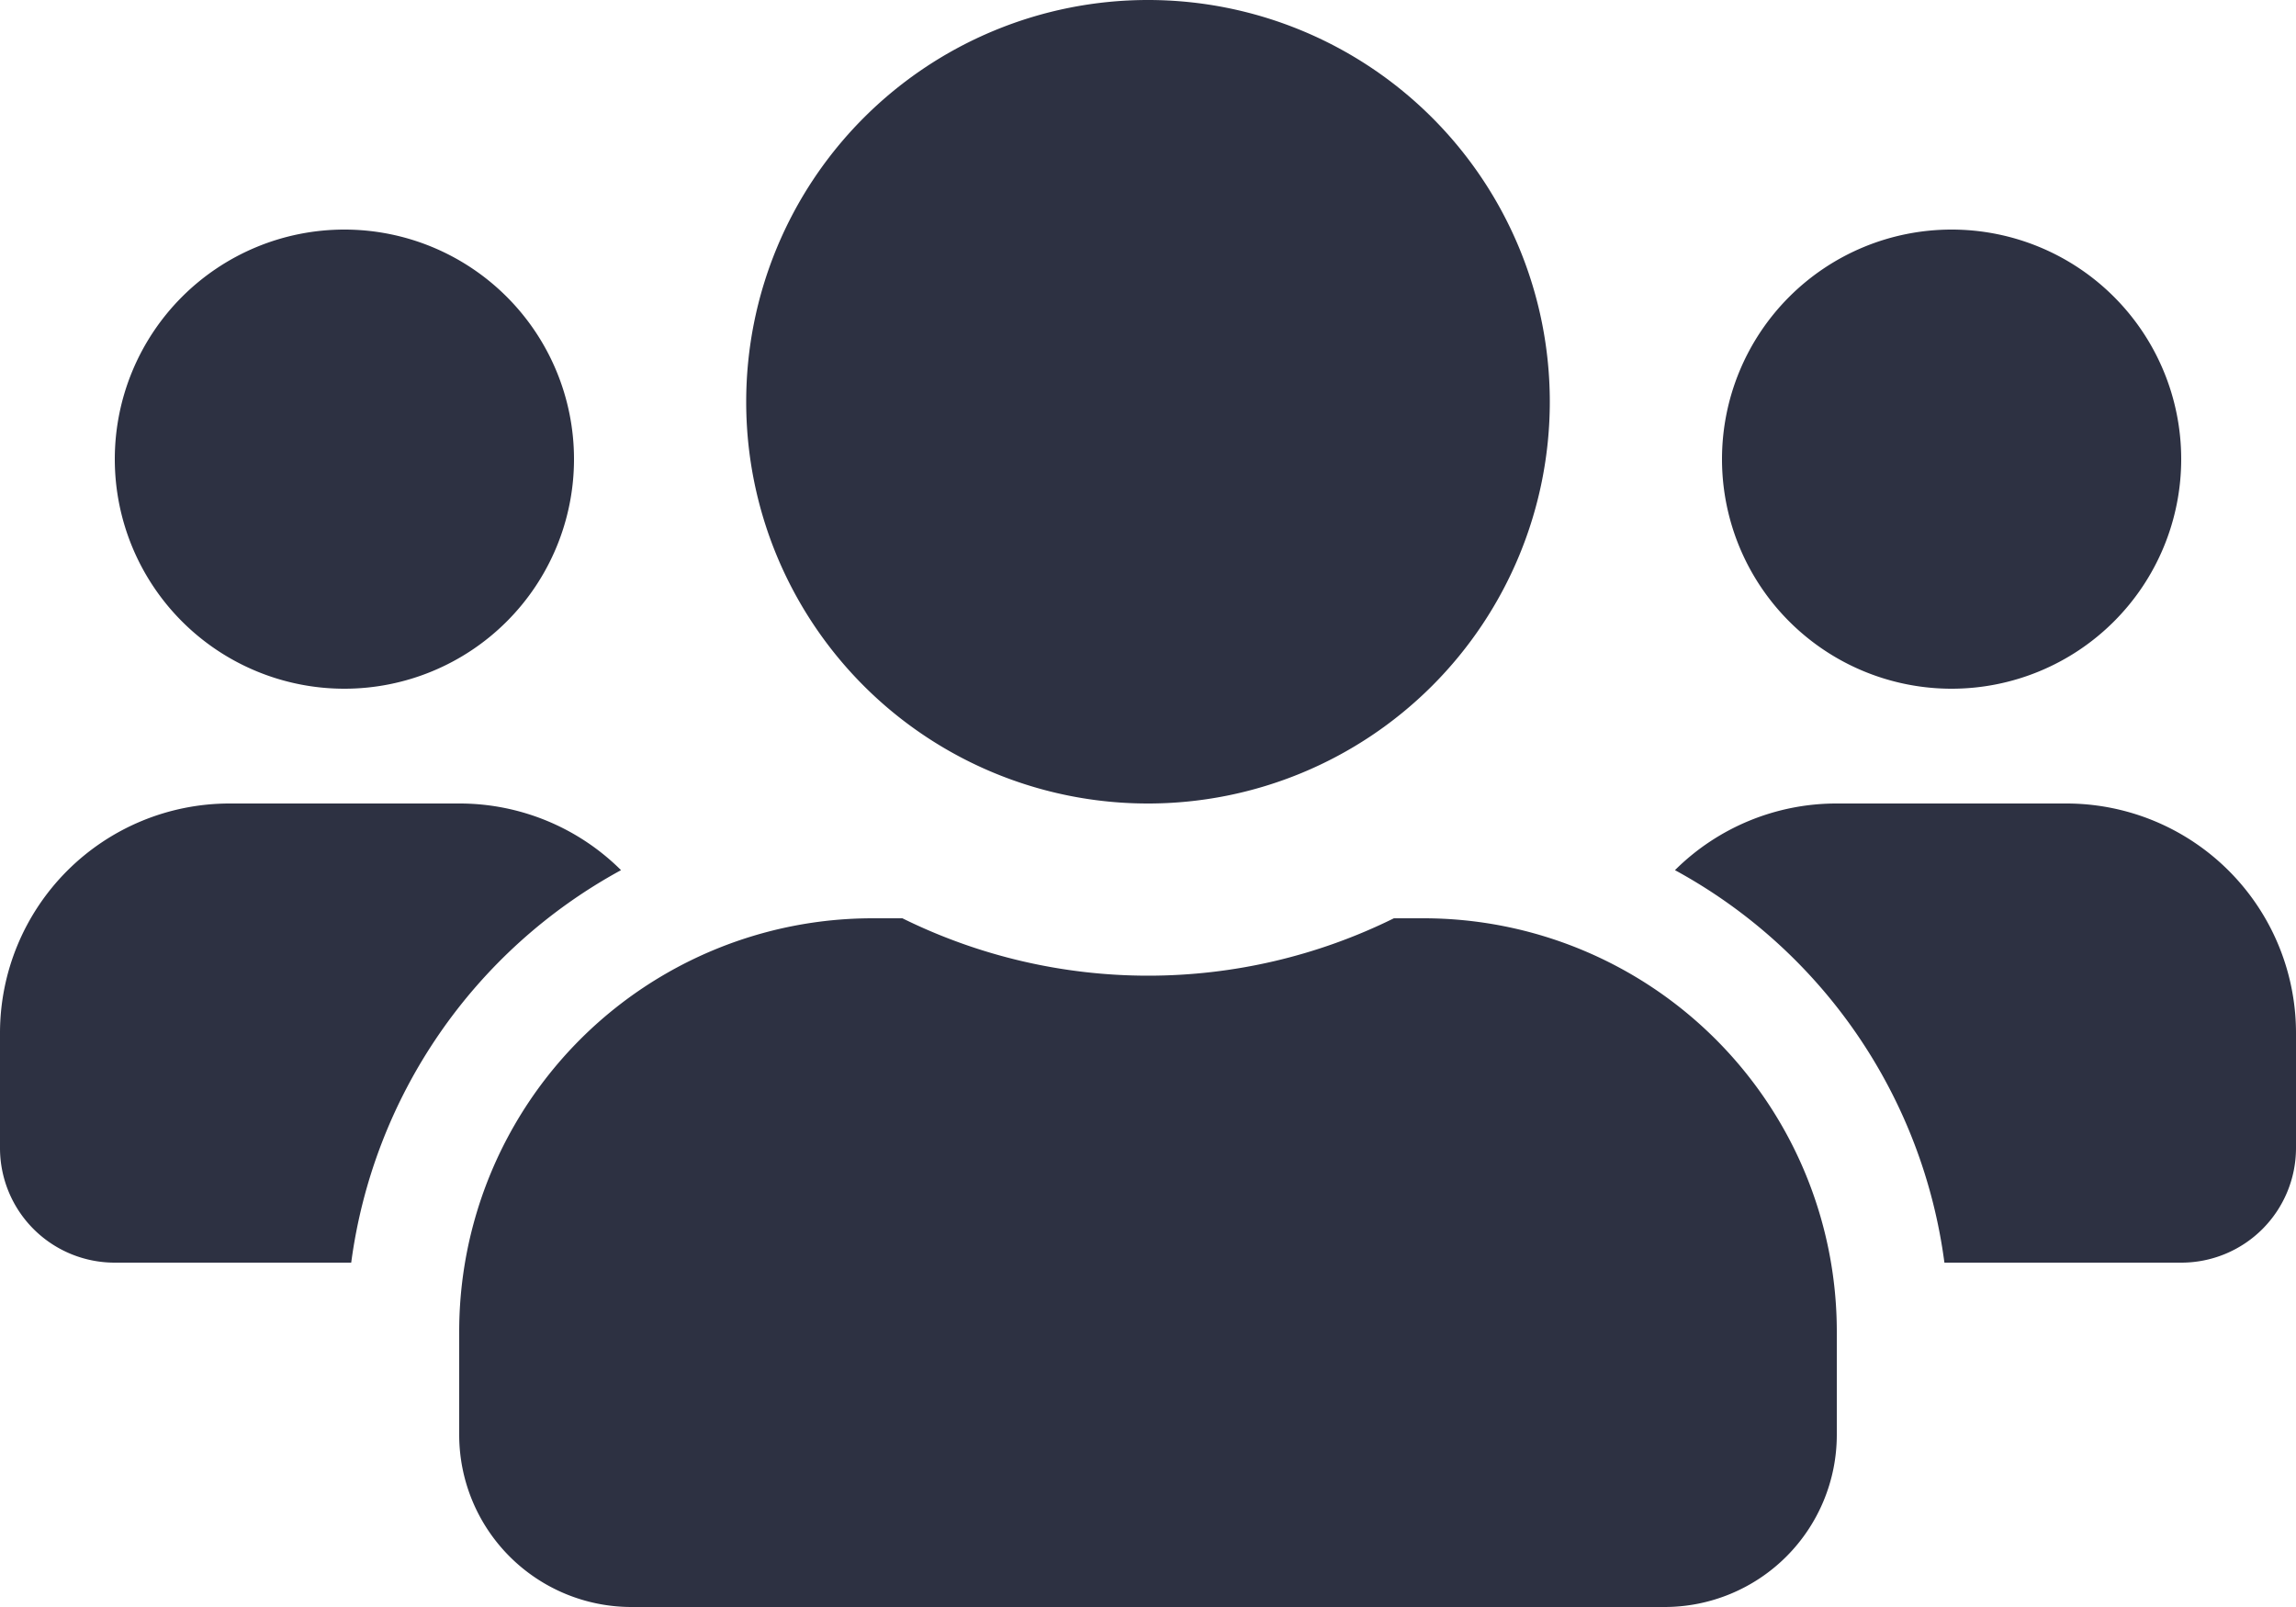 <svg xmlns="http://www.w3.org/2000/svg" width="31" height="21.7" viewBox="0 0 31 21.7">
  <path id="Icon_awesome-users" data-name="Icon awesome-users" d="M4.65,11.55a3.1,3.1,0,1,0-3.1-3.1A3.1,3.1,0,0,0,4.65,11.55Zm21.7,0a3.1,3.1,0,1,0-3.1-3.1A3.1,3.1,0,0,0,26.35,11.55ZM27.9,13.1H24.8a3.091,3.091,0,0,0-2.185.9,7.085,7.085,0,0,1,3.638,5.3h3.2A1.548,1.548,0,0,0,31,17.75V16.2A3.1,3.1,0,0,0,27.9,13.1Zm-12.4,0a5.425,5.425,0,1,0-5.425-5.425A5.422,5.422,0,0,0,15.5,13.1Zm3.72,1.55h-.4a7.49,7.49,0,0,1-6.636,0h-.4A5.581,5.581,0,0,0,6.2,20.23v1.4A2.326,2.326,0,0,0,8.525,23.95h13.95A2.326,2.326,0,0,0,24.8,21.625v-1.4A5.581,5.581,0,0,0,19.22,14.65ZM8.385,14A3.091,3.091,0,0,0,6.2,13.1H3.1A3.1,3.1,0,0,0,0,16.2v1.55A1.548,1.548,0,0,0,1.55,19.3H4.742A7.1,7.1,0,0,1,8.385,14Z" transform="translate(0 -2.25)" fill="#2d3142"/>
</svg>
